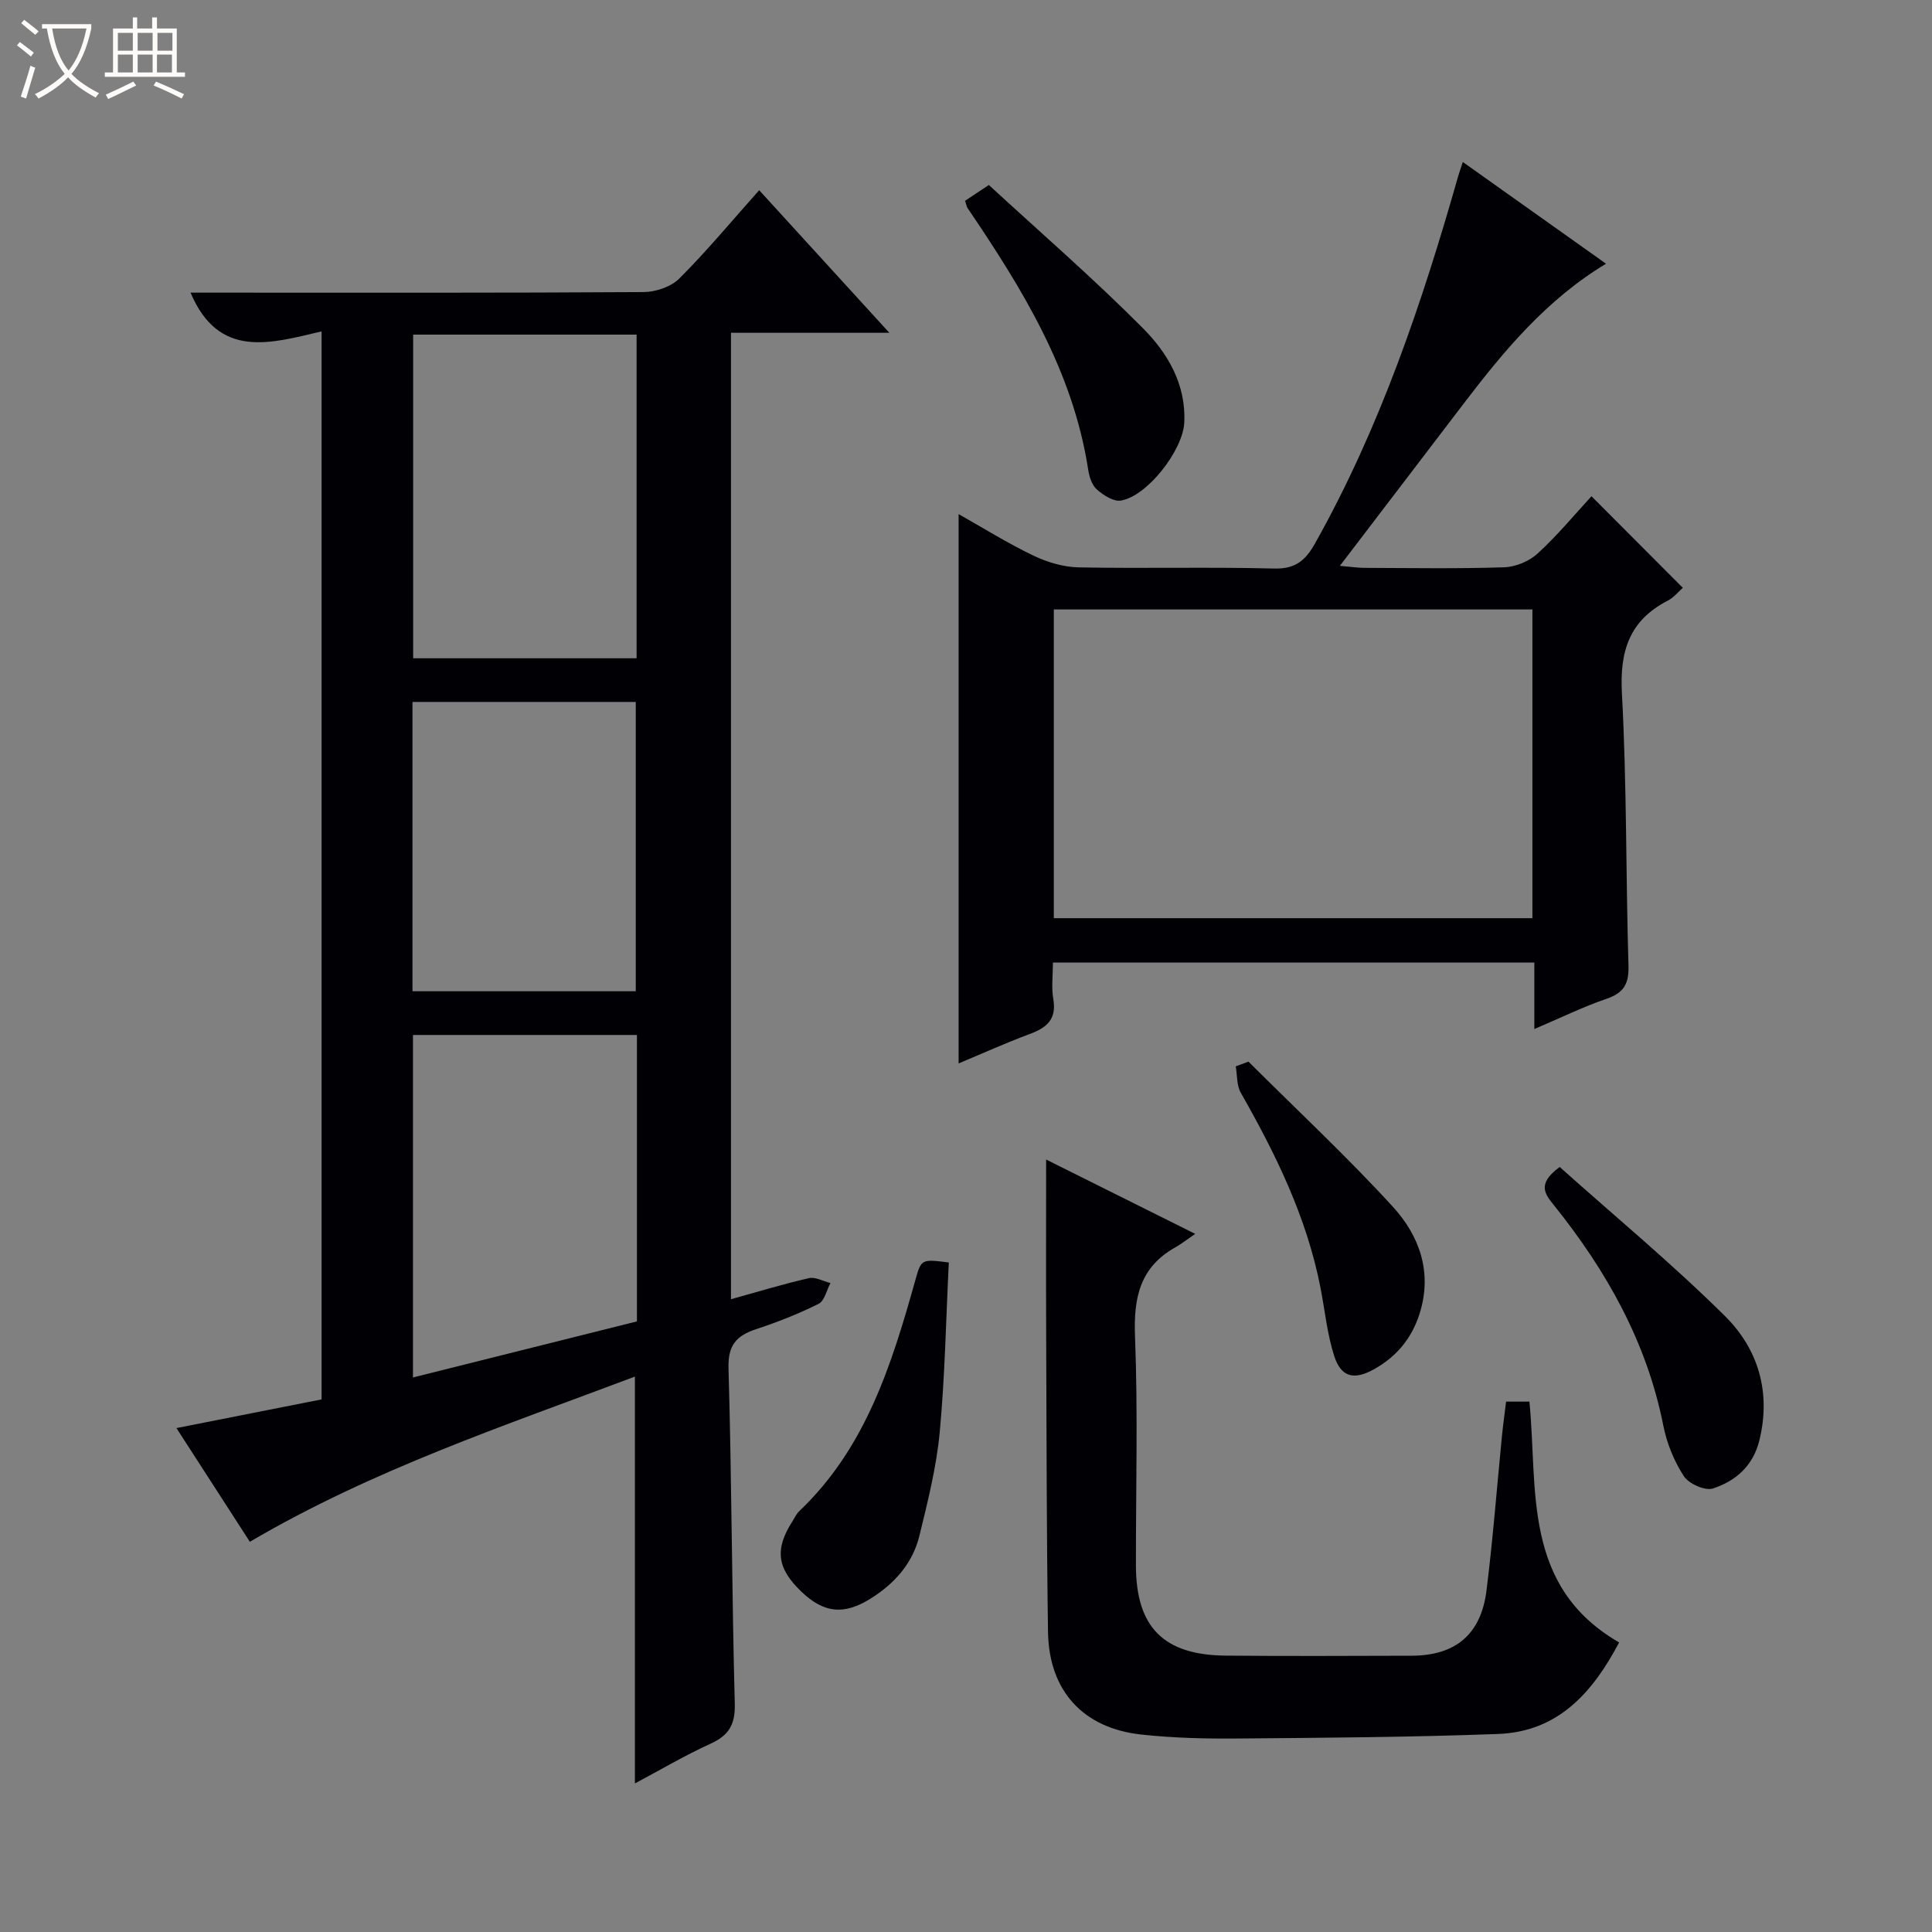 <svg enable-background="new 0 0 400 400" viewBox="0 0 400 400" xmlns="http://www.w3.org/2000/svg"><rect x="0" y="0" width="400" height="400" fill="#808080" stroke="none"/><path d="m6.4 11.7c-1-.8-1.9-1.6-2.9-2.3l.6-.7c.9.7 1.9 1.4 2.9 2.2zm-2.1 8.3c.7-2.1 1.4-4.2 2-6.4.2.1.6.3 1 .4-.7 2.3-1.3 4.4-1.9 6.4zm3-12.8c-1.1-.9-2.1-1.7-2.9-2.4l.6-.7c1 .8 2 1.5 3 2.4zm1.4-1.3v-.9h10.2v.9c-.9 4.2-2.3 7.3-4.1 9.4 1.3 1.4 3.2 2.7 5.7 4-.2.2-.4.5-.7.9-2.5-1.4-4.4-2.7-5.7-4.2-1.4 1.5-3.5 3-6.1 4.4 0 0 0 0-.1-.1-.3-.4-.5-.7-.7-.8 2.7-1.3 4.7-2.8 6.2-4.2-1.8-2.2-3-5.3-3.7-9.4zm9.2 0h-7.1c.6 3.8 1.7 6.7 3.4 8.7 1.7-2.1 2.9-4.8 3.7-8.7z" fill="#fcfbfa"/><path d="m31.6 3.6h.9v2.3h4.1v9.1h1.7v.9h-16.6v-.9h1.7v-9.1h4.1v-2.3h.9v2.3h3.1v-2.3zm-4 13.3.6.8c-1.9.9-3.8 1.9-5.8 2.8-.2-.3-.3-.6-.5-.9 2-.9 3.9-1.8 5.7-2.7zm-3.2-10.1v3.7h3.1v-3.7zm0 4.5v3.7h3.1v-3.7zm4.1-4.5v3.7h3.1v-3.7zm0 4.5v3.7h3.1v-3.7zm9.1 9.1c-2.1-1.1-4.1-2-5.8-2.7l.5-.8c2.2.9 4.1 1.8 5.8 2.6zm-1.9-13.6h-3.1v3.7h3.1zm-3.2 4.5v3.7h3.1v-3.7z" fill="#fcfbfa"/><g fill="#010105"><path d="m51.73 319.21c-5.13-7.94-10.06-15.58-15.2-23.54 10.3-2.04 20.11-3.97 30.05-5.94 0-73.72 0-146.97 0-221.12-10.48 2.45-21.26 5.87-27.13-8.02h5.33c29.49 0 58.98.07 88.47-.12 2.52-.02 5.69-1.09 7.41-2.82 5.65-5.64 10.76-11.81 16.52-18.27 9.63 10.54 17.92 19.63 26.95 29.52-11.62 0-22.03 0-32.79 0v200.09c5.43-1.5 10.74-3.13 16.13-4.36 1.34-.31 2.97.64 4.47 1.01-.8 1.48-1.23 3.7-2.47 4.31-4.15 2.07-8.51 3.78-12.92 5.24-4.08 1.35-5.86 3.29-5.72 8.1.67 23.13.68 46.28 1.3 69.41.12 4.38-1.23 6.6-5.07 8.34-5.24 2.38-10.23 5.34-15.61 8.2 0-28.26 0-55.96 0-84.23-26.87 10.14-54.23 19.23-79.72 34.2zm80.07-249.93c-15.65 0-30.88 0-46.26 0v67.01h46.26c0-22.4 0-44.49 0-67.01zm.07 145c-15.71 0-30.95 0-46.37 0v70.91c15.74-3.94 31.05-7.78 46.37-11.61 0-19.96 0-39.41 0-59.3zm-46.47-9.05h46.23c0-20.24 0-40.12 0-59.9-15.59 0-30.82 0-46.23 0z"/><path d="m329.5 102.74c6.79 6.81 12.78 12.82 18.91 18.96-.92.8-1.88 2.02-3.14 2.67-7.92 4.09-9.95 10.42-9.47 19.17 1.02 18.77.8 37.61 1.36 56.41.11 3.79-1 5.63-4.57 6.85-4.83 1.65-9.44 3.92-14.92 6.25 0-5.01 0-9.25 0-13.76-33.34 0-66.11 0-99.67 0 0 2.45-.35 5.09.08 7.6.71 4.2-1.41 5.91-4.91 7.2-4.93 1.83-9.73 4.01-14.7 6.08 0-37.99 0-75.54 0-113.73 5.21 2.94 10.23 6.08 15.52 8.61 2.87 1.37 6.21 2.36 9.36 2.42 13.49.26 27-.11 40.49.24 4.42.11 6.48-1.74 8.44-5.23 13.43-23.93 22.13-49.69 29.6-75.93.22-.76.49-1.51.98-3.01 9.93 7.05 19.48 13.83 29.65 21.06-12.32 7.43-21.07 17.96-29.41 28.88-8.37 10.96-16.73 21.93-25.69 33.67 2.29.2 3.67.41 5.05.42 9.67.03 19.34.2 28.99-.12 2.36-.08 5.15-1.25 6.89-2.84 4.05-3.69 7.55-7.95 11.16-11.87zm-111.32 23.44v63.92h99.09c0-21.57 0-42.66 0-63.92-33.08 0-65.83 0-99.09 0z"/><path d="m311.82 290.19h4.83c1.78 18.17-1.58 38.2 18.57 49.86-5.4 10.23-12.53 18.49-25.07 18.95-17.94.67-35.91.79-53.87.94-6.63.06-13.31-.1-19.9-.81-12.13-1.29-19.22-9.04-19.4-21.28-.3-20.31-.3-40.62-.38-60.93-.05-12.12-.01-24.24-.01-36.85 9.65 4.81 19.62 9.79 30.86 15.39-1.9 1.3-2.94 2.14-4.09 2.78-7.34 4.1-8.68 10.42-8.37 18.41.62 15.79.17 31.63.19 47.45.02 12.78 5.7 18.56 18.59 18.68 12.82.12 25.64.05 38.47.02 9.07-.02 14.37-4.37 15.52-13.47 1.34-10.7 2.16-21.47 3.22-32.2.23-2.26.55-4.53.84-6.94z"/><path d="m196.44 261.38c-.58 11.67-.79 23.45-1.88 35.14-.68 7.21-2.47 14.35-4.2 21.42-1.4 5.72-5.12 9.92-10.14 13.05-5.45 3.4-9.61 3.05-14.33-1.48-5.04-4.84-5.53-8.74-1.82-14.55.45-.7.8-1.51 1.38-2.07 13.78-13.07 19.16-30.36 24.07-47.88 1.22-4.34 1.23-4.34 6.92-3.63z"/><path d="m199.81 41.57c1.32-.88 2.53-1.68 4.92-3.27 10.62 9.78 21.65 19.34 31.91 29.66 5.1 5.14 8.95 11.6 8.55 19.56-.29 5.7-7.66 15.24-13.15 16.12-1.52.24-3.6-1.12-4.95-2.3-1.01-.89-1.56-2.6-1.78-4.03-3.14-20.49-13.67-37.54-24.99-54.24-.18-.26-.22-.62-.51-1.5z"/><path d="m322.92 241.61c11.37 10.17 23.28 20.03 34.22 30.87 6.88 6.82 9.58 15.77 7.11 25.77-1.31 5.29-4.93 8.38-9.58 9.92-1.63.54-5.02-.96-6.05-2.55-2.03-3.11-3.53-6.82-4.25-10.48-3.42-17.25-11.74-32-22.57-45.52-1.9-2.36-3.72-4.46 1.12-8.01z"/><path d="m258.48 219.8c9.99 9.96 20.33 19.6 29.85 29.99 5.54 6.04 8.28 13.61 5.59 22.16-1.63 5.18-4.86 9.03-9.58 11.61-4.06 2.22-6.71 1.56-8.12-2.86-1.45-4.53-1.91-9.38-2.83-14.09-2.83-14.55-9.24-27.62-16.5-40.37-.87-1.52-.72-3.62-1.04-5.46.89-.32 1.76-.65 2.63-.98z"/></g></svg>
